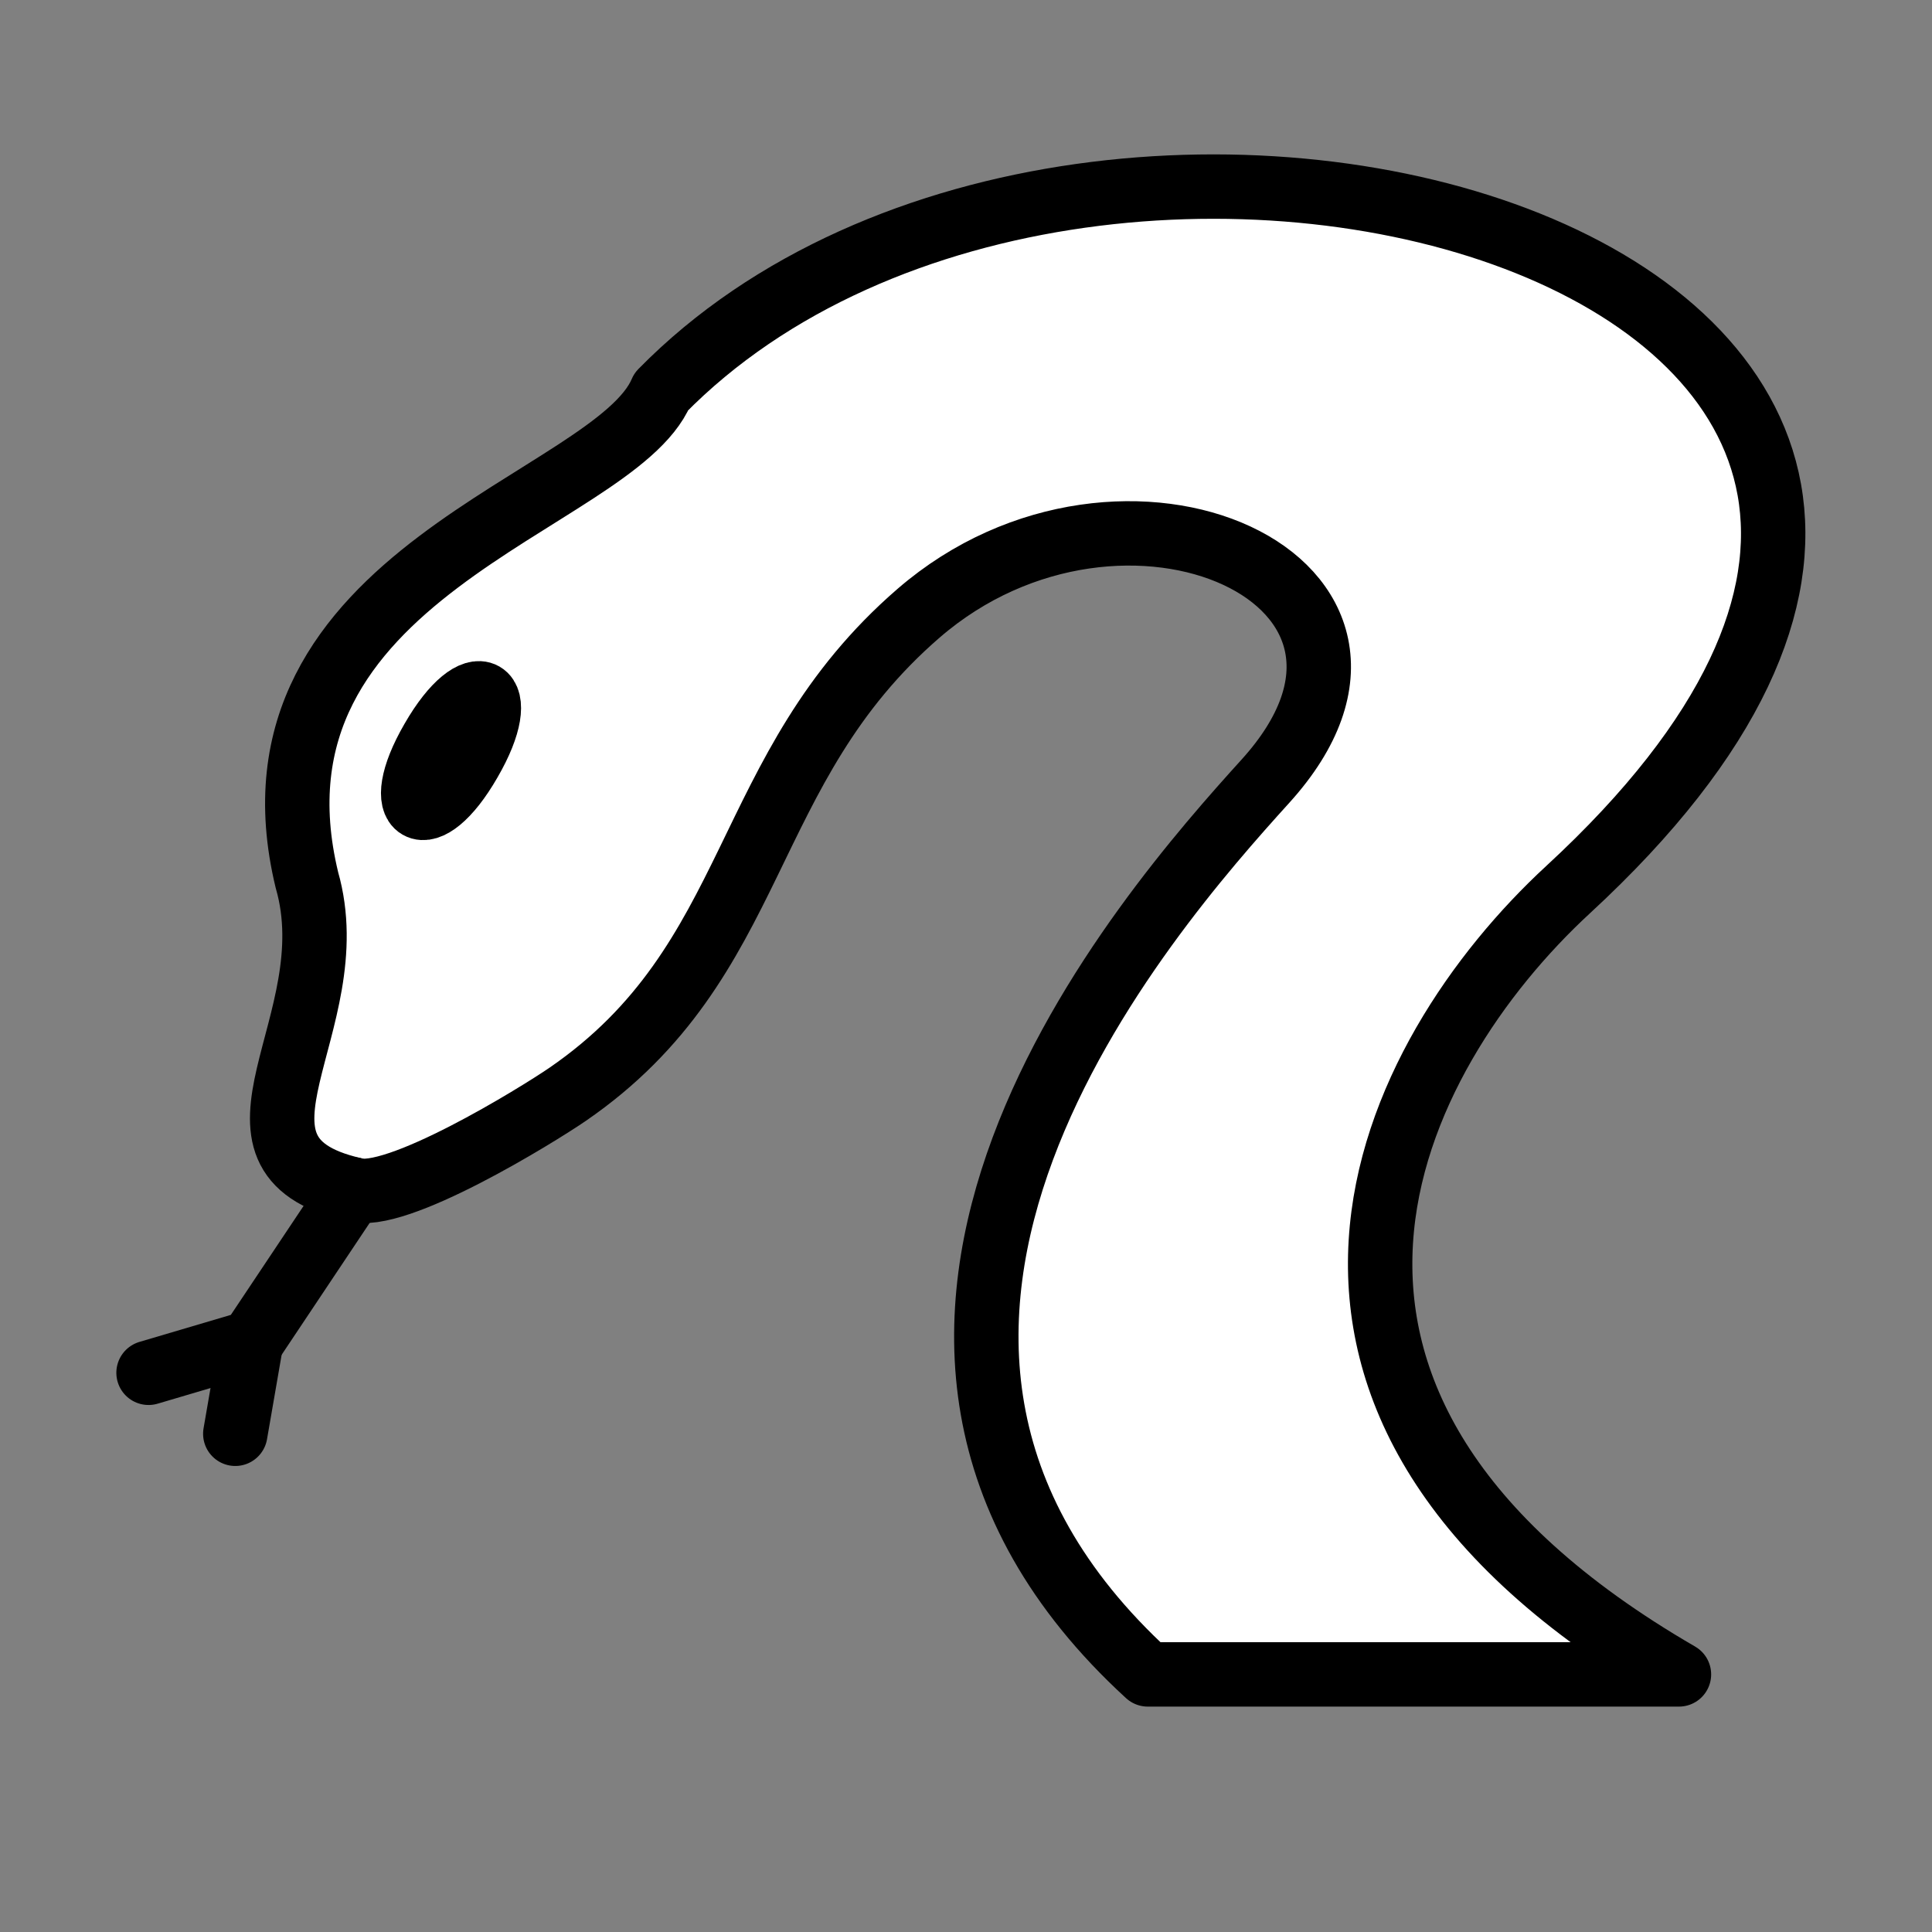 <?xml version="1.0" encoding="UTF-8" standalone="no"?>
<svg
   xmlns:dc="http://purl.org/dc/elements/1.1/"
   xmlns:cc="http://creativecommons.org/ns#"
   xmlns:rdf="http://www.w3.org/1999/02/22-rdf-syntax-ns#"
   xmlns:svg="http://www.w3.org/2000/svg"
   xmlns="http://www.w3.org/2000/svg"
   xmlns:sodipodi="http://sodipodi.sourceforge.net/DTD/sodipodi-0.dtd"
   xmlns:inkscape="http://www.inkscape.org/namespaces/inkscape"
   inkscape:version="1.0 (4035a4fb49, 2020-05-01)"
   sodipodi:docname="wBoa.svg"
   id="svg8275"
   version="1.1"
   height="45"
   width="45">
  <rect width="100%" height="100%" fill="#808080" stroke="none"/>
  <defs
     id="defs8279" />
  <sodipodi:namedview
     inkscape:document-rotation="0"
     inkscape:current-layer="svg8275"
     inkscape:window-maximized="1"
     inkscape:window-y="-8"
     inkscape:window-x="-8"
     inkscape:cy="28.124871"
     inkscape:cx="-31.731526"
     inkscape:zoom="4.8222222"
     showgrid="false"
     id="namedview8277"
     inkscape:window-height="1017"
     inkscape:window-width="1920"
     inkscape:pageshadow="2"
     inkscape:pageopacity="0"
     guidetolerance="10"
     gridtolerance="10"
     objecttolerance="10"
     borderopacity="1"
     bordercolor="#666666"
     pagecolor="#ffffff" />
  <g
     transform="translate(0.225)"
     id="g8273"
     stroke-linejoin="round"
     stroke-linecap="round"
     stroke-width="1.5"
     stroke="#000000"
     fill-rule="evenodd"
     fill="none">
    <path
       sodipodi:nodetypes="sccssscccs"
       id="path8267"
       fill="#ffffff"
       d="M 36.3,20.72 C 32.144,24.553 27.961,32.674 38.881,39 h -12.372 c -8.672,-7.947 -0.004,-17.775 2.739,-20.803 4.233,-4.673 -3.312,-8.034 -8.076,-3.915 -4.199,3.631 -3.653,8.099 -8.179,11.209 -0.679,0.466 -4.034,2.543 -4.991,2.212 C 4.44,26.88 7.886,23.851 6.924,20.499 5.185,13.307 14.08,11.724 15.18,9.12 25.316,-1.202 51.851,6.381 36.3,20.72 Z" />
    <path
       sodipodi:nodetypes="ccc"
       id="path8271"
       fill="#000000"
       d="m 9.847,17.233 c 1.003,-1.746 1.876,-1.241 0.866,0.5 -1.003,1.746 -1.876,1.241 -0.866,-0.5 z" />
  </g>
  <g
     transform="rotate(25.768,17.488,21.874)"
     id="g856">
    <g
       id="g8852"
       transform="translate(-0.718)">
      <path
         sodipodi:nodetypes="ccc"
         id="path8844"
         d="m 12.402,31.15 -0.593,4.244 -1.845,1.675"
         style="fill:none;stroke:#000000;stroke-width:1.5;stroke-linecap:round;stroke-linejoin:round;stroke-miterlimit:4;stroke-dasharray:none;stroke-opacity:1" />
      <path
         sodipodi:nodetypes="cc"
         id="path8848"
         d="m 11.808,35.395 0.593,2.075"
         style="fill:none;stroke:#000000;stroke-width:1.5;stroke-linecap:round;stroke-linejoin:miter;stroke-miterlimit:4;stroke-dasharray:none;stroke-opacity:1" />
    </g>
  </g>
</svg>
